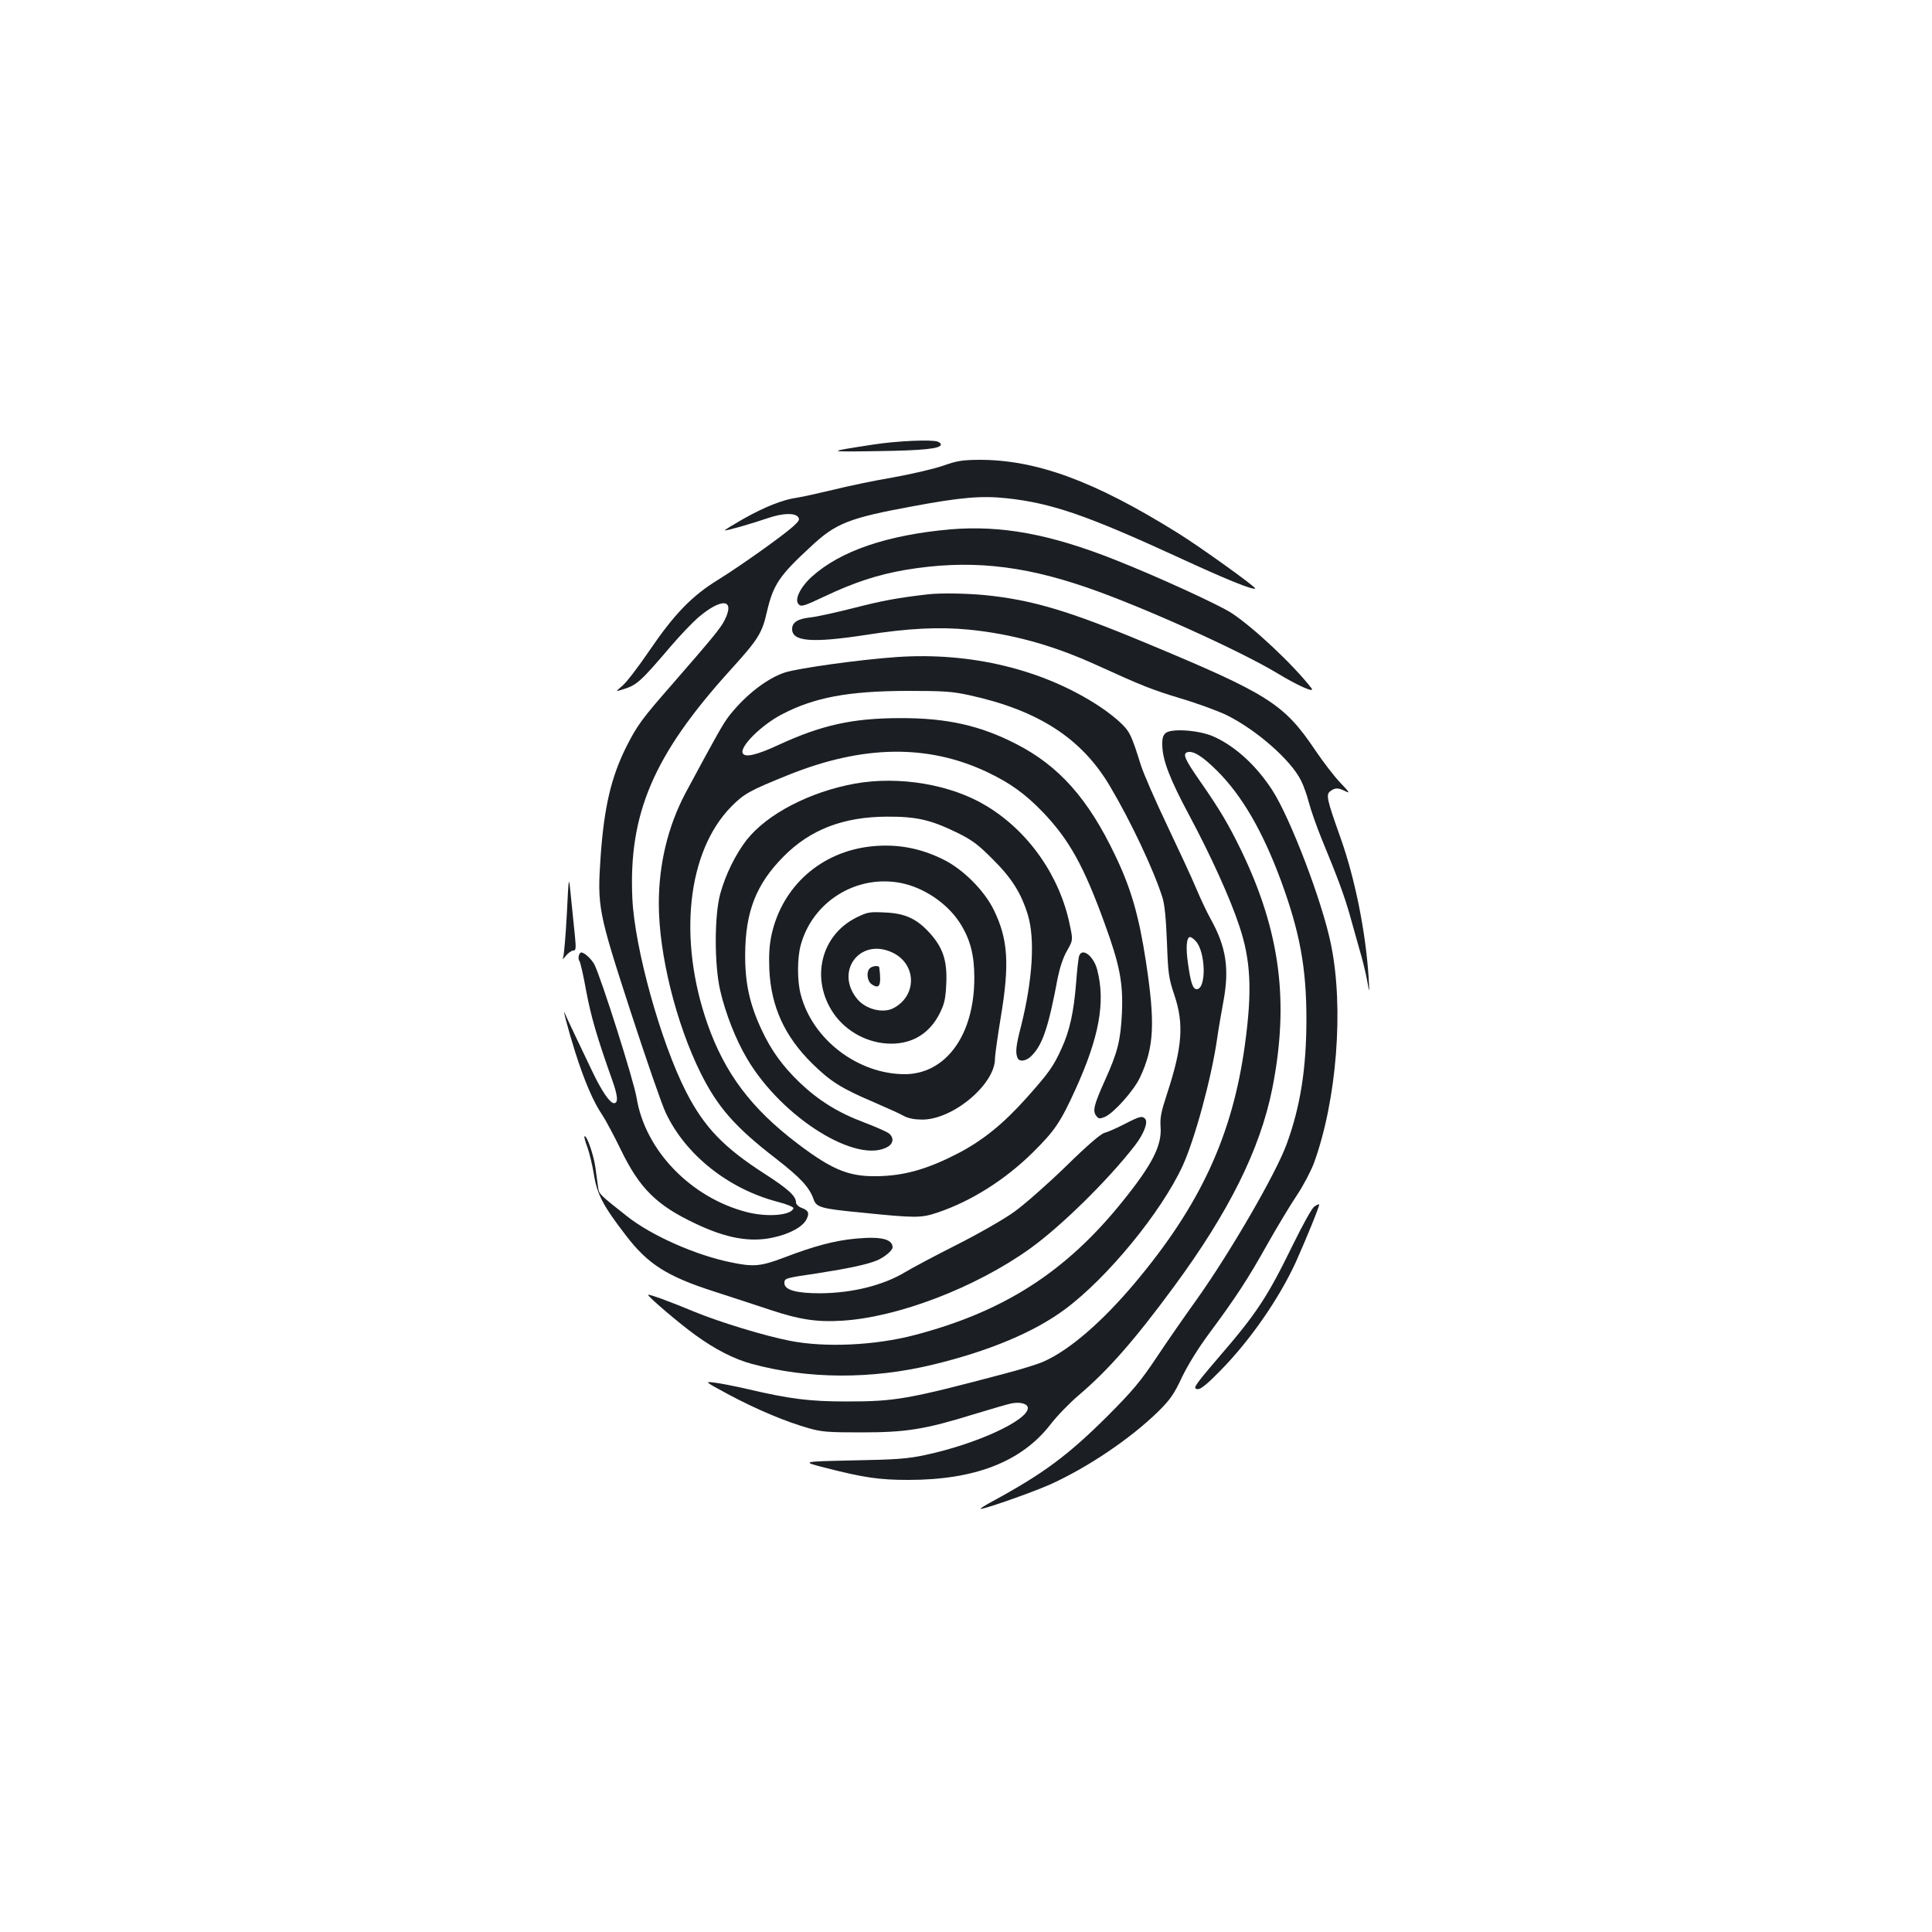 <?xml version="1.0" standalone="no"?>
<!DOCTYPE svg PUBLIC "-//W3C//DTD SVG 20010904//EN"
 "http://www.w3.org/TR/2001/REC-SVG-20010904/DTD/svg10.dtd">
<svg version="1.0" xmlns="http://www.w3.org/2000/svg"
 width="1000pt" height="1000pt" viewBox="0 0 1000 1000"
 preserveAspectRatio="xMidYMid meet">
<g transform="translate(0,1000) scale(0.1,-0.1)"
fill="#1b1f23" stroke="none">
<path d="M4520 7699 c-247 -38 -247 -38 20 -34 239 3 330 13 330 34 0 5 -7 12
-16 15 -31 12 -212 4 -334 -15z"/>
<path d="M4880 7589 c-47 -16 -162 -43 -257 -60 -95 -16 -234 -45 -310 -64
-76 -18 -160 -37 -188 -41 -72 -10 -166 -47 -278 -110 -54 -31 -97 -57 -95
-59 4 -4 134 33 225 64 74 25 135 27 153 6 11 -13 7 -21 -26 -51 -55 -49 -271
-203 -389 -276 -135 -83 -226 -178 -354 -366 -57 -84 -120 -166 -140 -182 -35
-30 -35 -30 -6 -21 81 24 94 35 258 227 48 56 111 122 140 147 123 105 194 98
137 -14 -22 -43 -64 -93 -270 -330 -156 -178 -182 -213 -238 -324 -79 -158
-115 -313 -133 -566 -18 -263 -14 -285 156 -808 80 -245 161 -480 181 -521
102 -217 323 -393 577 -460 51 -13 86 -28 84 -34 -12 -37 -135 -47 -241 -20
-291 75 -527 320 -571 592 -14 87 -184 623 -219 691 -15 27 -51 61 -67 61 -12
0 -20 -32 -10 -44 5 -6 21 -76 35 -155 25 -133 56 -240 135 -462 29 -81 32
-119 9 -119 -21 0 -64 62 -115 170 -30 63 -72 151 -93 195 -21 44 -41 87 -44
95 -20 53 14 -78 51 -195 49 -154 95 -260 141 -327 16 -24 59 -104 95 -178 97
-201 186 -289 388 -384 158 -75 280 -97 398 -72 86 18 155 55 175 94 17 33 11
47 -27 61 -15 6 -27 18 -27 28 0 32 -42 70 -160 146 -215 138 -314 242 -408
424 -132 258 -267 744 -279 1003 -20 439 110 742 503 1177 148 163 168 194
193 304 33 143 64 189 229 341 128 120 197 147 529 208 247 46 354 55 484 41
233 -25 417 -89 891 -307 240 -111 385 -170 395 -160 6 6 -287 217 -402 288
-430 268 -731 379 -1029 378 -86 -1 -113 -5 -186 -31z"/>
<path d="M4918 7260 c-325 -29 -567 -111 -715 -244 -61 -55 -93 -121 -69 -144
13 -14 28 -9 136 42 152 72 275 112 415 136 322 54 597 28 944 -92 284 -98
787 -325 981 -442 109 -66 200 -106 178 -78 -94 121 -295 310 -412 388 -65 43
-388 191 -606 277 -336 133 -587 179 -852 157z"/>
<path d="M4805 6924 c-156 -18 -234 -32 -382 -70 -95 -24 -198 -47 -230 -50
-65 -7 -93 -26 -93 -60 0 -65 103 -73 384 -30 214 34 378 42 531 27 222 -22
434 -80 660 -183 239 -109 288 -128 436 -173 85 -25 191 -64 237 -86 153 -75
334 -233 386 -339 13 -25 31 -76 41 -115 10 -38 40 -124 67 -190 83 -201 114
-286 142 -382 14 -51 38 -134 52 -185 15 -50 33 -123 40 -162 13 -71 13 -71 8
14 -15 237 -71 515 -146 725 -71 200 -76 222 -52 240 25 19 42 18 79 -1 24
-12 19 -4 -26 43 -31 32 -89 107 -130 168 -163 242 -241 292 -878 557 -402
168 -593 224 -836 248 -96 9 -227 11 -290 4z"/>
<path d="M4640 6599 c-190 -13 -511 -58 -578 -80 -91 -30 -200 -114 -284 -219
-33 -41 -66 -100 -230 -405 -90 -170 -138 -366 -138 -572 0 -261 89 -620 217
-878 88 -176 177 -278 388 -441 129 -100 174 -149 196 -211 14 -42 38 -49 244
-69 287 -29 311 -29 398 0 173 58 349 169 493 311 113 112 143 156 220 325
123 270 157 453 113 621 -18 70 -77 116 -93 72 -4 -9 -11 -72 -16 -139 -12
-152 -33 -248 -75 -340 -43 -95 -67 -128 -182 -257 -121 -135 -224 -218 -351
-285 -150 -78 -265 -113 -393 -119 -165 -8 -251 24 -440 167 -240 182 -377
364 -467 620 -154 440 -105 893 123 1125 66 67 97 84 296 164 385 155 721 160
1028 15 120 -57 198 -113 291 -210 135 -142 210 -277 318 -575 78 -214 96
-307 89 -464 -7 -141 -22 -201 -87 -345 -58 -129 -65 -159 -47 -184 13 -18 18
-18 46 -7 46 20 150 136 182 205 73 156 79 280 30 601 -36 235 -77 378 -160
550 -139 291 -290 461 -511 574 -186 96 -361 135 -600 134 -247 0 -408 -36
-631 -139 -110 -51 -171 -66 -184 -44 -20 32 94 146 201 202 168 88 343 121
649 122 191 0 233 -3 321 -22 358 -78 584 -224 730 -473 107 -180 225 -431
270 -572 12 -36 19 -108 24 -232 6 -166 9 -187 38 -274 51 -150 42 -270 -37
-511 -31 -94 -37 -125 -34 -171 8 -97 -42 -196 -198 -389 -292 -363 -613 -569
-1074 -690 -206 -54 -463 -66 -646 -30 -130 25 -365 97 -494 150 -122 51 -236
93 -240 88 -6 -6 162 -149 244 -208 103 -75 202 -125 291 -149 292 -80 624
-81 940 -4 290 70 523 168 682 286 220 163 498 502 609 742 64 140 150 457
179 660 6 44 21 130 32 190 32 171 15 284 -66 429 -19 34 -53 106 -76 161 -23
55 -91 201 -150 325 -59 124 -120 263 -135 310 -48 153 -57 173 -102 216 -23
23 -73 62 -111 87 -291 192 -668 283 -1052 256z m1549 -1470 c52 -56 56 -249
5 -249 -20 0 -31 33 -45 133 -12 81 -8 137 11 137 5 0 18 -9 29 -21z"/>
<path d="M6035 6207 c-15 -12 -20 -27 -19 -64 1 -77 39 -176 141 -366 109
-204 210 -425 258 -571 59 -176 67 -333 29 -611 -64 -471 -231 -833 -572
-1238 -166 -197 -333 -342 -465 -402 -29 -14 -122 -43 -207 -65 -502 -133
-566 -144 -820 -144 -189 0 -292 13 -510 64 -69 16 -147 31 -175 34 -49 6 -48
5 80 -64 141 -75 292 -139 413 -173 67 -19 103 -21 272 -21 229 0 326 15 581
94 88 27 175 52 194 56 47 9 85 -2 85 -24 0 -64 -267 -187 -531 -243 -88 -19
-147 -24 -374 -28 -270 -6 -270 -6 -140 -39 195 -50 276 -62 426 -62 346 0
587 94 737 288 33 43 99 111 145 150 154 131 289 285 493 562 285 387 446 711
509 1024 89 448 42 813 -159 1231 -67 138 -111 213 -217 365 -75 108 -88 137
-65 146 30 11 80 -20 156 -96 128 -127 235 -312 329 -565 99 -269 133 -454
133 -720 0 -253 -31 -452 -102 -646 -55 -152 -291 -559 -465 -804 -59 -82
-153 -217 -208 -300 -84 -126 -125 -174 -251 -301 -209 -208 -333 -300 -601
-446 -38 -20 -65 -38 -59 -38 24 0 257 82 354 124 197 88 421 239 566 381 62
62 81 89 122 177 31 64 84 150 142 228 137 185 200 281 301 462 51 90 119 203
152 252 33 49 72 124 88 166 118 325 156 803 88 1132 -44 219 -210 653 -303
797 -82 127 -190 227 -303 278 -72 33 -215 44 -248 20z"/>
<path d="M4425 5944 c-233 -42 -454 -157 -560 -291 -58 -75 -109 -178 -137
-279 -31 -114 -31 -368 0 -502 27 -117 81 -255 139 -352 181 -307 574 -551
731 -454 26 17 29 45 5 66 -10 9 -67 34 -127 57 -135 50 -238 114 -334 205
-91 87 -150 168 -201 278 -61 131 -85 240 -84 388 1 221 57 364 198 506 138
140 309 206 535 207 152 1 226 -16 360 -81 80 -39 109 -60 186 -137 100 -99
149 -176 184 -290 38 -125 25 -336 -35 -576 -26 -100 -30 -135 -19 -163 9 -25
48 -19 76 12 55 56 86 150 133 402 11 53 28 105 48 139 31 55 31 55 14 135
-52 253 -214 484 -432 615 -183 111 -451 156 -680 115z"/>
<path d="M4508 5619 c-258 -28 -458 -205 -514 -455 -12 -56 -15 -105 -12 -183
9 -191 79 -345 222 -486 95 -93 150 -128 319 -200 67 -29 138 -61 157 -72 23
-12 55 -18 95 -18 159 1 375 183 375 315 0 20 14 117 30 215 46 274 38 404
-36 555 -50 102 -161 213 -265 263 -120 59 -240 80 -371 66z m153 -189 c120
-23 242 -105 308 -208 53 -84 74 -164 74 -282 1 -296 -147 -500 -361 -500
-242 1 -476 179 -537 411 -19 68 -19 189 -1 255 60 226 287 368 517 324z"/>
<path d="M4435 5252 c-187 -91 -242 -320 -120 -498 66 -95 179 -155 295 -156
114 -1 203 54 255 159 24 49 29 73 33 153 5 118 -17 184 -85 260 -67 74 -128
103 -233 107 -78 4 -90 2 -145 -25z m181 -181 c129 -58 133 -225 7 -290 -54
-27 -141 -5 -185 47 -119 142 11 319 178 243z"/>
<path d="M4502 4988 c-19 -19 -14 -65 9 -82 42 -29 52 -7 40 87 -2 11 -36 8
-49 -5z"/>
<path d="M2934 5270 c-6 -113 -15 -214 -19 -225 -6 -14 -1 -11 14 8 12 15 30
27 38 27 14 0 15 10 9 73 -4 39 -13 128 -20 197 -12 125 -12 125 -22 -80z"/>
<path d="M5819 4181 c-41 -21 -87 -41 -103 -45 -19 -5 -89 -65 -200 -174 -95
-92 -214 -197 -266 -234 -52 -38 -187 -115 -300 -172 -113 -57 -231 -120 -264
-140 -114 -69 -275 -109 -441 -110 -124 0 -185 17 -185 53 0 25 4 26 175 51
159 25 253 45 304 66 40 17 81 52 81 68 -1 43 -60 57 -190 45 -109 -10 -215
-38 -374 -99 -119 -45 -157 -48 -272 -24 -183 37 -413 139 -539 239 -143 113
-144 114 -149 148 -2 17 -9 64 -14 103 -9 66 -46 173 -57 162 -2 -2 4 -27 15
-55 10 -28 26 -92 34 -142 16 -102 48 -163 166 -316 114 -149 213 -212 460
-291 96 -31 227 -74 290 -95 148 -49 239 -63 367 -55 289 17 692 171 974 373
159 114 403 353 544 535 44 57 68 117 53 136 -16 18 -28 15 -109 -27z"/>
<path d="M6802 3754 c-12 -8 -61 -97 -110 -197 -133 -272 -186 -353 -387 -586
-125 -146 -135 -161 -103 -161 14 0 52 31 112 93 156 158 305 373 393 564 52
116 125 294 121 299 -3 2 -14 -3 -26 -12z"/>
</g>
</svg>
